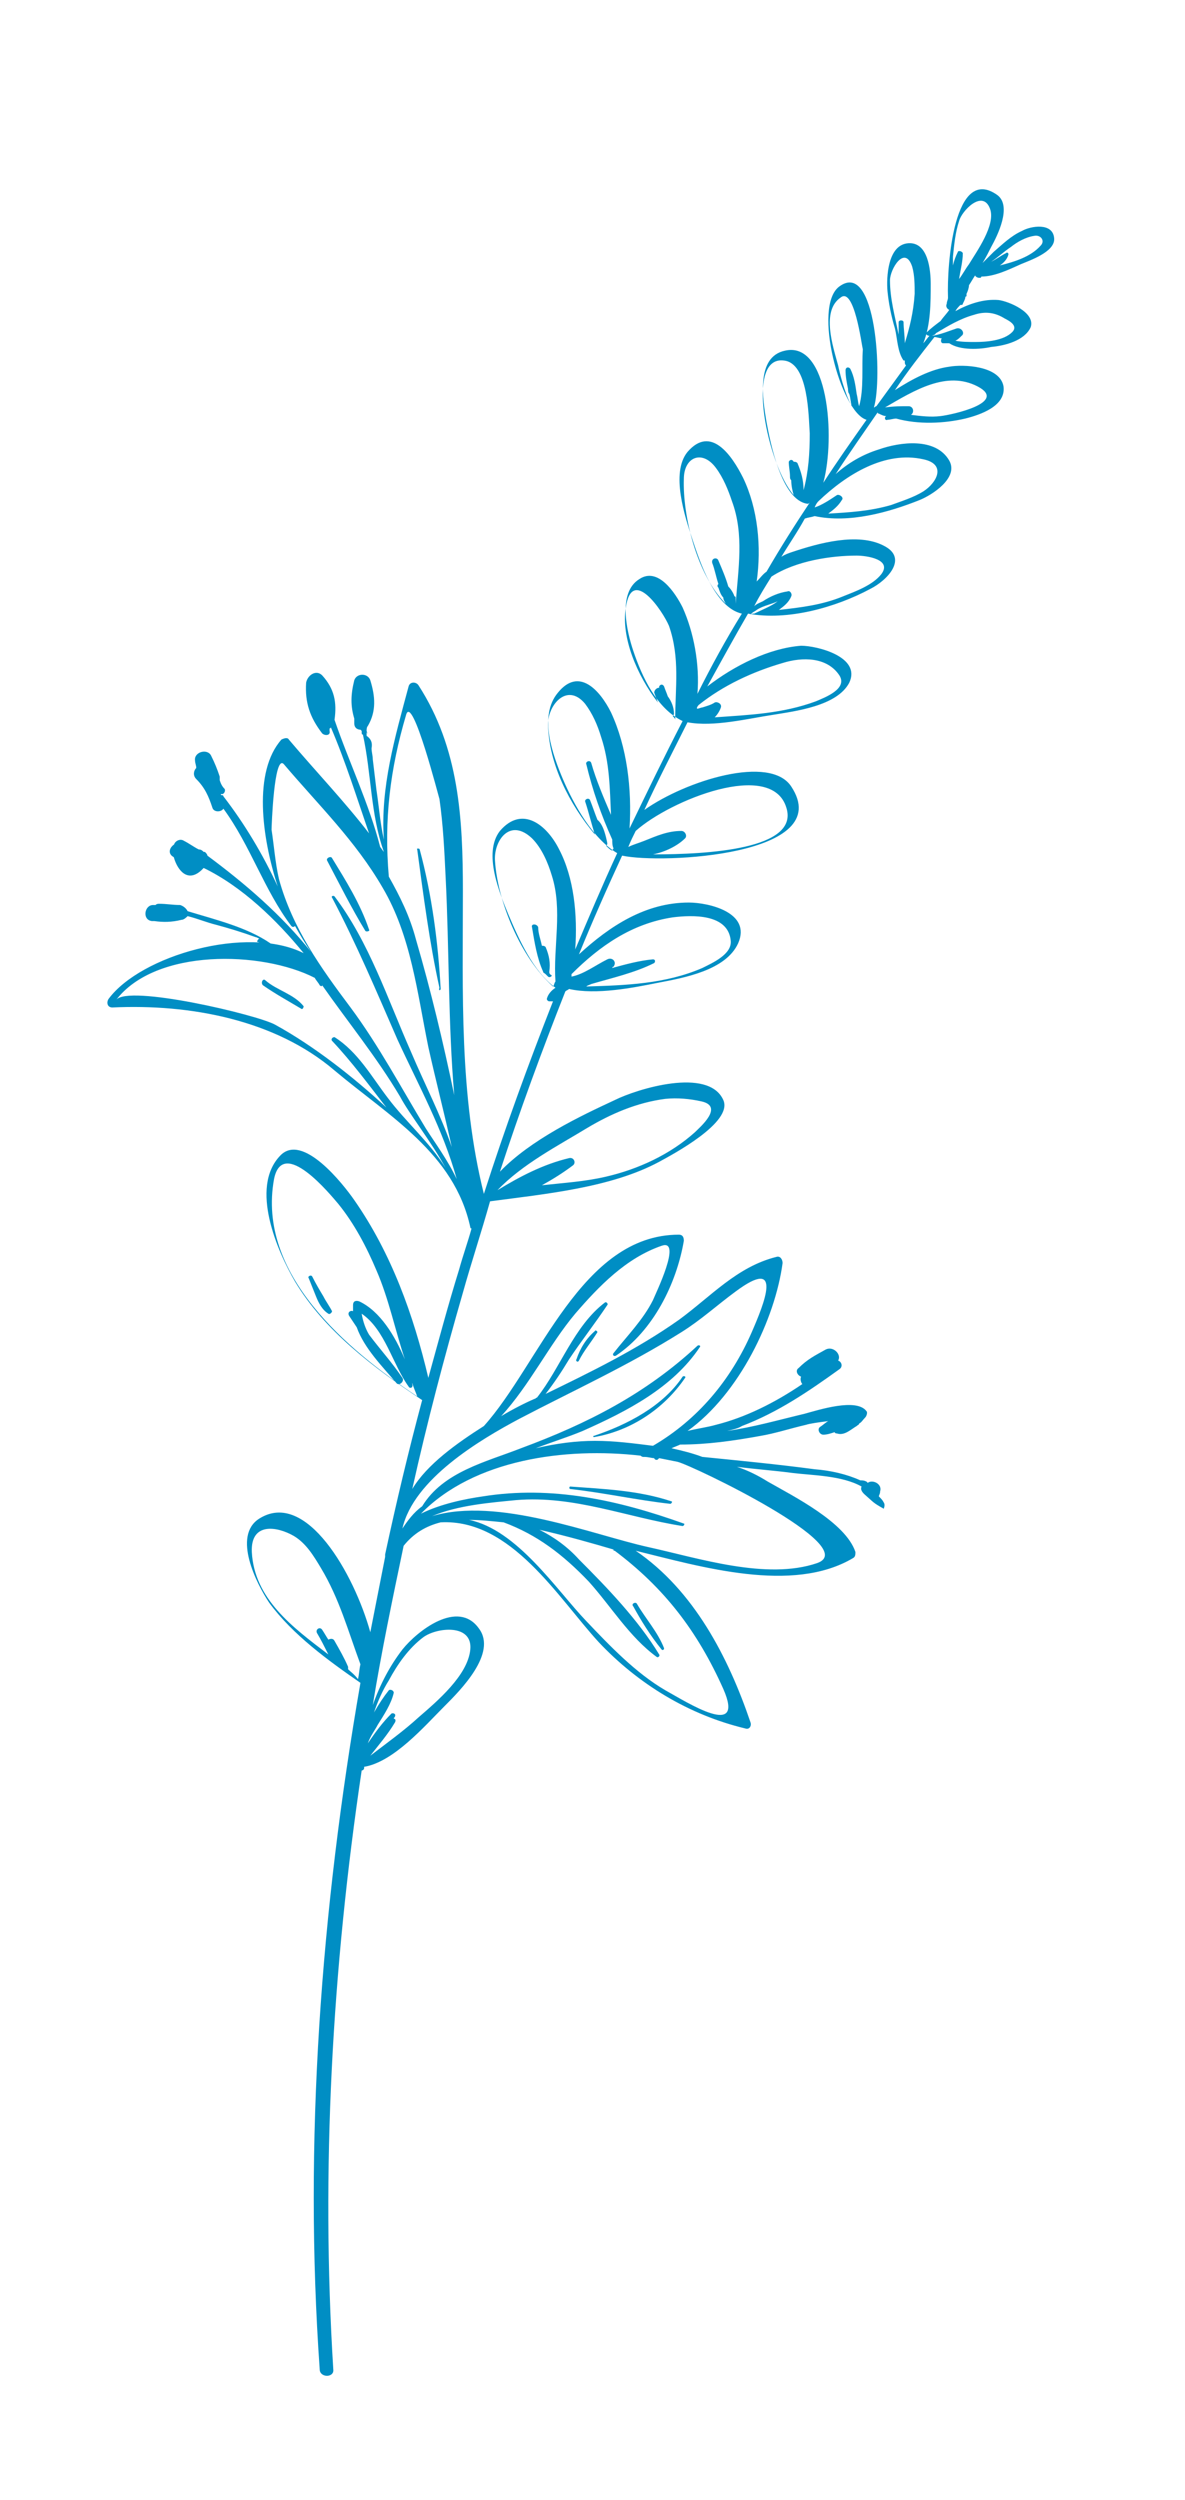 <?xml version="1.0" encoding="utf-8"?>
<!-- Generator: Adobe Illustrator 21.0.0, SVG Export Plug-In . SVG Version: 6.00 Build 0)  -->
<svg version="1.1" id="Layer_1" xmlns="http://www.w3.org/2000/svg" xmlns:xlink="http://www.w3.org/1999/xlink" x="0px" y="0px"
	 viewBox="0 0 96 202.5" style="enable-background:new 0 0 96 202.5;" xml:space="preserve">
<style type="text/css">
	.st0{fill:#008EC4;}
</style>
<g>
	<path class="st0" d="M71.6,121.7c-0.1-0.2-0.2-0.3-0.4-0.5c0-0.1,0.1-0.2,0.1-0.4c0.2-0.6-0.6-1-1-0.7c0,0-0.1-0.1-0.1-0.1
		c-0.2-0.1-0.3-0.1-0.5-0.1c-1.1-0.5-2.4-0.8-3.7-0.9c-3-0.4-6.1-0.7-9.1-1c-0.8-0.3-1.6-0.5-2.5-0.7c0.2-0.1,0.5-0.2,0.7-0.3
		c2.2,0,4.3-0.3,6.5-0.7c1.2-0.2,2.4-0.6,3.7-0.9c0.3-0.1,1-0.2,1.8-0.3c-0.2,0.1-0.4,0.3-0.7,0.5c-0.2,0.2,0,0.6,0.3,0.6
		c0.3,0,0.6-0.1,0.9-0.2c0.1,0.1,0.1,0.1,0.2,0.1c0.6,0.2,1.1-0.3,1.6-0.6c0.1-0.1,0.2-0.1,0.2-0.2c0.2-0.1,0.3-0.3,0.5-0.5
		c0.1-0.1,0.2-0.4,0.1-0.5c-0.8-1.1-3.9-0.1-5,0.2c-2.1,0.5-4.2,1.1-6.3,1.4c0.4-0.1,0.9-0.2,1.2-0.4c2.9-1.1,5.4-2.8,7.9-4.6
		c0.3-0.2,0.2-0.6-0.1-0.7c0.3-0.5-0.4-1.2-1-0.9c-0.9,0.5-1.5,0.8-2.2,1.5c-0.3,0.2-0.1,0.6,0.2,0.7c-0.1,0.2,0,0.5,0.1,0.6
		c-2.2,1.5-4.6,2.7-7,3.3c-0.7,0.2-1.5,0.3-2.3,0.5c4.2-3,7.1-9.1,7.7-13.6c0-0.3-0.2-0.6-0.5-0.5c-3.2,0.8-5.3,3.2-7.9,5.1
		c-3.4,2.4-7.1,4.2-10.8,6c0.7-0.9,1.3-1.8,1.9-2.8c1-1.5,2.1-2.9,3.1-4.4c0.1-0.1-0.1-0.3-0.2-0.2c-2.5,1.9-3.6,5.3-5.5,7.7
		c-0.1,0-0.1,0.1-0.2,0.1c-0.7,0.3-1.7,0.8-2.7,1.4c2.3-2.5,3.9-5.8,6-8.3c1.9-2.2,4.1-4.5,7-5.5c1.7-0.6-0.5,3.9-0.7,4.4
		c-0.8,1.6-2.1,2.9-3.2,4.3c-0.1,0.1,0,0.3,0.2,0.2c3-2,4.9-5.8,5.5-9.3c0-0.3-0.1-0.5-0.4-0.5c-7.9,0-11.3,10.5-15.8,15.5
		c-2.2,1.4-4.6,3.1-5.8,5.1c1.2-5.4,2.6-10.7,4.1-15.9c0.7-2.5,1.5-4.9,2.2-7.4c4.5-0.6,9.8-1.1,13.7-3.2c1.1-0.6,6-3.2,5.2-5
		c-1.2-2.7-7-0.9-8.8,0c-2.8,1.3-6.8,3.2-9.3,5.8c1.6-4.9,3.4-9.8,5.3-14.6c0.1-0.1,0.2-0.1,0.3-0.2c2.2,0.5,5.2-0.1,7.2-0.5
		c2.1-0.4,5.5-1,6.5-3.2c1.1-2.5-2.4-3.3-4-3.3c-3.5,0-6.4,1.9-8.9,4.2c1.1-2.7,2.3-5.4,3.5-8c3.2,0.7,17.4,0,13.7-5.6
		c-1.7-2.6-8.5-0.5-11.9,1.9c1.1-2.4,2.3-4.7,3.5-7.1c2.1,0.4,4.9-0.3,6.9-0.6c1.8-0.3,5.2-0.7,6.2-2.6c1-2.1-2.6-3-3.9-3
		c-2.6,0.2-5.4,1.6-7.6,3.3c1.1-2,2.2-4,3.3-5.9c0,0,0,0,0,0c3.2,0.6,7.1-0.5,9.9-2c1.4-0.7,3.1-2.5,1.1-3.5
		c-2.1-1.1-5.3-0.2-7.4,0.5c-0.3,0.1-0.6,0.2-0.9,0.4c0.6-1,1.3-2,1.9-3.1c0.3-0.1,0.5-0.1,0.8-0.2c2.8,0.6,6-0.3,8.5-1.3
		c1-0.4,3.2-1.8,2.4-3.2c-1.1-1.9-4-1.5-5.7-0.9c-1.3,0.4-2.5,1.1-3.5,2c1.1-1.7,2.3-3.4,3.4-5c0,0,0,0.1,0.1,0.1
		c0.2,0.1,0.4,0.2,0.6,0.2c0,0,0,0,0,0c-0.2,0.1-0.1,0.4,0.1,0.3c0.2,0,0.5-0.1,0.7-0.1c1.8,0.5,3.9,0.4,5.6,0
		c1.2-0.3,3.3-1,3.1-2.6c-0.3-1.7-3.3-1.8-4.4-1.6c-1.5,0.2-3,1-4.4,1.9c1-1.5,2.1-2.9,3.2-4.3c0.2,0,0.4,0.1,0.6,0.1
		c-0.1,0.1-0.1,0.4,0.1,0.4c0.2,0,0.3,0,0.5,0c0.9,0.6,2.5,0.5,3.4,0.3c1.1-0.1,2.7-0.5,3.2-1.6c0.4-1.2-1.8-2.1-2.6-2.2
		c-1.2-0.1-2.4,0.3-3.5,0.9c0.1-0.2,0.3-0.4,0.4-0.5c0.1,0,0.2,0,0.2-0.1c0.1-0.2,0.2-0.4,0.2-0.5c0,0,0-0.1,0.1-0.1
		c0-0.1,0-0.1,0-0.2c0.1-0.2,0.2-0.5,0.2-0.7c0.2-0.3,0.3-0.5,0.5-0.8c0,0.1,0.2,0.2,0.3,0.2l0.1,0c0,0,0.1,0,0.1-0.1
		c1.1,0,2.3-0.6,3.2-1c0.7-0.3,2.8-1,2.7-2.1c-0.1-1.3-1.9-1-2.6-0.6c-0.9,0.4-1.6,1.1-2.3,1.7c-0.3,0.3-0.6,0.6-0.9,0.9
		c0.3-0.5,0.5-0.9,0.7-1.3c0.5-0.9,1.7-3.3,0.5-4.2c-3.5-2.5-4.1,5.6-4,8.3c0,0.2-0.1,0.3-0.1,0.5c-0.1,0.2,0,0.4,0.2,0.5
		c-0.2,0.3-0.5,0.6-0.7,0.9c-0.4,0.3-0.8,0.6-1.1,0.9c-0.2,0.1,0,0.3,0.2,0.3c-0.2,0.2-0.3,0.4-0.5,0.6c0.6-1.5,0.6-3.3,0.6-4.8
		c0-1.1-0.2-3.4-1.8-3.3c-1.7,0.1-1.8,2.8-1.7,3.9c0.1,1,0.3,2,0.6,3c0.2,0.8,0.2,1.9,0.7,2.6c0,0,0.1,0,0.1,0c0,0,0,0.1,0,0.1
		c0,0.1,0,0.2,0.1,0.3c-0.8,1.1-1.6,2.2-2.4,3.3c-0.1,0-0.1,0.1-0.2,0.1c0,0,0,0,0,0c0,0,0,0,0,0c0.7-2.3,0.2-12-2.8-9.8
		c-2.2,1.6,0.1,10.2,2.2,10.8c-1.2,1.7-2.4,3.4-3.5,5.1c1-3.7,0.4-11.5-3.1-10.7c-2.4,0.5-1.8,4-1.5,5.8c0.3,1.6,1.2,6.3,3.3,6.6
		c0.1,0,0.1,0,0.2-0.1c0,0,0,0,0,0c-1.2,1.8-2.4,3.7-3.5,5.6c-0.3,0.2-0.5,0.5-0.8,0.8c0.4-2.8,0.1-5.9-1.1-8.4
		c-0.9-1.8-2.6-4.3-4.5-2.1c-1.4,1.7-0.2,5.3,0.4,7.1c0.6,1.8,1.8,5.5,4,6c-1.3,2.1-2.5,4.3-3.6,6.5c0.2-2.4-0.3-5-1.2-7
		c-0.6-1.2-2-3.3-3.5-2.3c-1.8,1.1-1,4.3-0.5,5.8c0.7,2.1,1.9,4.7,4,5.7c-1.5,2.9-2.9,5.8-4.3,8.7c0.2-3.2-0.2-6.6-1.5-9.4
		c-0.9-1.8-2.6-3.7-4.3-1.6c-1.6,1.9-0.4,5.1,0.4,7c0.9,2.1,2.4,4.8,4.4,6c-1.2,2.6-2.3,5.2-3.4,7.8c0.2-2.8-0.1-5.8-1.3-8.1
		c-1-2-3-3.6-4.8-1.5c-1.4,1.8,0,5.1,0.7,6.8c0.8,1.9,2,4.6,3.8,5.9c-0.3,0.2-0.6,0.5-0.7,0.9c0,0.1,0.1,0.2,0.2,0.2
		c0.1,0,0.2,0,0.3,0c-2,5.1-3.9,10.3-5.6,15.6c-2-8-1.7-16.3-1.7-24.5c0-5.9-0.3-11.6-3.6-16.7c-0.2-0.3-0.7-0.3-0.8,0.1
		c-1.1,4.1-2.3,8.2-2,12.4c-0.3-1.3-0.4-2.7-0.6-4c-0.1-0.8-0.2-1.7-0.3-2.5c0-0.3-0.1-0.6-0.1-0.9c0.1-0.5-0.1-0.8-0.4-1
		c0,0,0,0,0-0.1c0-0.1,0-0.1,0-0.2c0.1,0.2,0.1,0.2,0-0.1c0-0.1,0-0.3,0.1-0.4c0.7-1.2,0.6-2.4,0.2-3.7c-0.2-0.6-1.1-0.6-1.3,0
		c-0.3,1.2-0.3,2.1,0,3.1c0,0.1,0,0.3,0,0.4c0,0.3,0.2,0.5,0.5,0.5c0,0,0.1,0.1,0.1,0.1c0,0,0,0.1,0,0.1c0,0,0,0,0,0
		c0,0.1,0,0.2,0.1,0.2c0.7,3.2,0.6,6.4,1.7,9.5c-0.1-0.1-0.2-0.3-0.3-0.4c-0.9-3.5-2.5-6.8-3.7-10.3c0.2-1.4,0-2.5-1-3.6
		c-0.5-0.5-1.2,0-1.3,0.6c-0.1,1.6,0.3,2.8,1.3,4.1c0.2,0.2,0.7,0.2,0.6-0.2c0-0.1,0-0.1,0-0.2c0,0,0.1,0,0.1-0.1
		c1.2,2.8,2.1,5.7,3.1,8.6c-2-2.6-4.3-5-6.5-7.6c-0.1-0.2-0.4-0.1-0.6,0c-2.3,2.6-1.6,7.9-0.3,11.9c-1.2-2.6-2.7-5.1-4.4-7.3
		c0-0.1-0.1-0.1-0.2-0.1c0,0,0-0.1,0-0.1c0,0,0,0,0,0c0.2,0.1,0.4-0.2,0.3-0.4c-0.2-0.2-0.3-0.4-0.4-0.7c0-0.1,0-0.2,0-0.3
		c-0.2-0.6-0.4-1.1-0.7-1.7c-0.3-0.6-1.4-0.3-1.3,0.4c0,0.2,0.1,0.4,0.1,0.6c-0.2,0.2-0.3,0.6,0,0.9c0.7,0.7,1,1.4,1.3,2.3
		c0.1,0.4,0.7,0.4,0.9,0.1c2.2,3,3.3,6.6,5.5,9.5c0.1,0.1,0.2,0.1,0.3,0c0.4,0.7,0.8,1.4,1.3,2.1c-2.4-3-5.3-5.5-8.4-7.8
		c0-0.1-0.1-0.2-0.2-0.3c0,0,0,0-0.1,0c-0.1-0.1-0.2-0.2-0.4-0.2c-0.4-0.2-0.8-0.5-1.2-0.7c-0.3-0.2-0.7,0-0.8,0.3
		c-0.3,0.2-0.5,0.6-0.2,0.9c0.1,0.1,0.2,0.1,0.2,0.2c0.3,1,1.1,2,2.2,1c0.1-0.1,0.2-0.2,0.2-0.2c3.1,1.5,5.9,4.2,8.1,6.9
		c-4.6-2.3-13.2,0.2-15.8,3.7c-0.2,0.3-0.1,0.7,0.3,0.7c6.3-0.3,13.2,1,18,5.1c4.4,3.7,9.7,6.7,11,12.7c0,0,0,0.1,0.1,0.1
		c-0.3,1.1-0.7,2.2-1,3.3c-0.9,2.9-1.7,5.9-2.5,8.8c-1.2-5.1-3-10.1-6-14.4c-0.9-1.3-4.2-5.5-6-3.6c-2.5,2.6-0.2,7.8,1.2,10.2
		c2.4,4,6.4,7,10.3,9.6c-1.1,4.1-2.1,8.3-3,12.5v0c0,0.1,0,0.1,0,0.2c-0.4,2-0.8,4.1-1.2,6.1c-1.3-4.7-5.2-11.6-9-9.2
		c-2.2,1.4-0.2,5.3,0.8,6.8c1.9,2.6,4.8,4.7,7.4,6.5c-3.2,18.4-4.6,37.2-3.3,55.6c0,0.7,1.2,0.7,1.1,0c-1-16.1-0.1-32.4,2.3-48.5
		c0.1,0,0.2-0.1,0.2-0.2c0,0,0,0,0-0.1c2.4-0.4,4.9-3.3,6.5-4.9c1.3-1.3,4.3-4.3,2.8-6.3c-1.7-2.4-5,0.2-6.2,1.7
		c-1,1.3-1.8,2.8-2.4,4.5c0.7-4.3,1.6-8.6,2.5-12.9c0.8-1,1.8-1.6,3-1.9c5.7-0.3,9.5,6.1,12.8,9.7c3.2,3.4,7.3,5.9,11.9,7
		c0.3,0.1,0.5-0.2,0.4-0.5c-1.8-5.3-4.6-10.7-9.3-13.9c5.3,1.3,12.7,3.5,17.6,0.6c0.2-0.1,0.2-0.3,0.2-0.5c-0.8-2.4-5-4.5-7.1-5.7
		c-0.8-0.5-1.6-0.9-2.5-1.2c1.5,0.2,3,0.3,4.5,0.5c1.6,0.2,4,0.2,5.6,1.1c-0.1,0.2,0,0.4,0.2,0.6c0.8,0.7,0.7,0.7,1.6,1.2
		C71.4,122.5,71.8,122,71.6,121.7z M47.5,91.4c2-1.2,4.1-2.1,6.4-2.4c1-0.1,2,0,2.9,0.2c1.9,0.4-0.1,2.1-0.5,2.5
		c-2,1.8-4.6,3-7.2,3.6c-1.7,0.4-3.4,0.5-5.2,0.7c0.9-0.5,1.7-1,2.5-1.6c0.3-0.2,0.1-0.7-0.3-0.6c-2.1,0.5-4,1.5-5.8,2.6
		C42.3,94.3,45.2,92.8,47.5,91.4z M81.9,20c0.5-0.4,1.2-0.8,1.9-0.9c0.5-0.1,0.9,0.4,0.5,0.8c-0.8,0.9-2.1,1.3-3.3,1.6
		c0.3-0.2,0.6-0.5,0.7-0.9c0-0.1-0.1-0.2-0.2-0.1c-0.4,0.2-0.8,0.5-1.2,0.7C80.9,20.8,81.3,20.4,81.9,20z M77.6,20.4
		c-0.2,0.4-0.3,0.7-0.4,1.1c0-0.2,0-0.5,0-0.7c0.1-1,0.2-2,0.5-2.9c0.2-0.8,1.9-2.6,2.5-1c0.5,1.3-1.1,3.5-1.7,4.5
		c-0.3,0.4-0.5,0.8-0.8,1.2c0.1-0.7,0.3-1.4,0.3-2.1C77.9,20.3,77.6,20.3,77.6,20.4z M75.8,27c1-0.6,2-1.2,3.1-1.5
		c0.9-0.3,1.7-0.2,2.5,0.3c0.4,0.2,1.1,0.6,0.6,1.1c-0.7,0.7-2.1,0.8-3,0.8c-0.5,0-1.1,0-1.6-0.1c0.2-0.1,0.3-0.2,0.5-0.4
		c0.3-0.2,0-0.7-0.4-0.6c-0.6,0.2-1.3,0.5-2,0.6C75.7,27.1,75.8,27.1,75.8,27z M73.3,27.8c0-0.6-0.1-1.2-0.1-1.7
		c0-0.2-0.4-0.2-0.4,0c0,0.3,0,0.7,0,1c0,0,0,0,0,0c-0.3-1.5-0.7-2.9-0.7-4.4c0-0.9,1.2-2.9,1.8-1.1c0.2,0.7,0.2,1.5,0.2,2.2
		C74,25.3,73.7,26.5,73.3,27.8z M79.2,31.3c2.5,1.3-2.1,2.3-3,2.4c-0.8,0.1-1.6,0-2.4-0.1c0,0,0,0,0,0c0.3-0.2,0.2-0.7-0.2-0.7
		c-0.6,0-1.2,0-1.9,0.1C74.1,31.6,76.7,30,79.2,31.3z M69.6,32.9c-0.1-0.3-0.1-0.6-0.2-1c-0.1-0.7-0.2-1.4-0.5-2
		c-0.1-0.2-0.4-0.2-0.4,0.1c0,0.5,0.1,1,0.2,1.5c0,0.1,0,0.3,0.1,0.4c0.1,0.3,0.1,0.6,0.2,1c-0.6-1.1-1-2.8-1.1-3.3
		c-0.4-1.5-1.4-4.4,0.2-5.5c1.1-0.9,1.7,3.8,1.8,4.2C69.8,29.7,70,31.5,69.6,32.9z M66.3,40.6c2.3-2.2,5.4-4.1,8.5-3.4
		c1.9,0.4,1.1,1.9,0,2.6c-0.8,0.5-1.8,0.8-2.6,1.1c-1.7,0.5-3.4,0.6-5.1,0.7c0.4-0.3,0.8-0.6,1.1-1.1c0.2-0.2-0.2-0.5-0.4-0.4
		c-0.6,0.4-1.2,0.8-1.8,1C66,41.1,66.1,40.8,66.3,40.6z M64,38.6c0,0.1,0,0.2,0.1,0.3c0,0.4,0.1,0.9,0.2,1.2
		c-2.1-2.4-4-11.3-0.8-10.9c2,0.2,2,4.5,2.1,5.9c0,1.6-0.1,3.1-0.5,4.6c0-0.8-0.2-1.5-0.5-2.2c-0.1-0.1-0.2-0.1-0.3-0.1
		c-0.1-0.2-0.3-0.2-0.4,0C63.9,37.8,64,38.2,64,38.6z M62.5,46.7c2-1.3,4.9-1.7,6.9-1.7c0.8,0,2.9,0.3,2,1.5
		c-0.7,0.9-2.1,1.4-3.1,1.8c-1.7,0.7-3.4,0.9-5.2,1.1c0.4-0.3,0.8-0.6,1-1.1c0.1-0.2-0.1-0.5-0.3-0.4c-0.7,0.1-1.4,0.4-2,0.8
		c-0.2,0.1-0.5,0.2-0.7,0.4C61.5,48.3,62,47.5,62.5,46.7z M61.3,49.4c0.3-0.2,0.6-0.3,0.9-0.4c0.3-0.1,0.6-0.2,0.8-0.3
		c-0.5,0.4-1.3,0.7-1.9,1c-0.1,0-0.2,0-0.3,0.1C60.9,49.6,61.2,49.5,61.3,49.4z M59.6,48.5c0,0,0-0.1,0-0.1c0-0.1-0.1-0.1-0.1-0.1
		c-0.1-0.3-0.3-0.6-0.5-0.8c-0.2-0.7-0.5-1.4-0.8-2.1c-0.1-0.3-0.6-0.2-0.5,0.2c0.2,0.5,0.3,1.1,0.5,1.7c-0.1,0.1-0.1,0.2,0,0.3
		c0.1,0.3,0.2,0.6,0.4,0.8c0,0.2,0.1,0.3,0.2,0.5c-2.4-2.4-3.5-7.2-3.4-10.1c0-1.8,1.5-2.4,2.6-0.9c0.6,0.8,1,1.8,1.3,2.7
		c1,2.7,0.5,5.5,0.3,8.3C59.6,48.7,59.6,48.6,59.6,48.5z M56.6,57.1c2-1.6,4.4-2.7,6.8-3.4c1.6-0.5,3.6-0.5,4.6,1
		c0.7,1.1-1.2,1.8-1.9,2.1c-2.7,1-5.4,1.1-8.2,1.3c0.2-0.2,0.4-0.5,0.5-0.8c0.1-0.3-0.3-0.5-0.5-0.4c-0.3,0.2-0.7,0.3-1,0.4
		c-0.1,0-0.3,0.1-0.4,0.1C56.4,57.4,56.5,57.2,56.6,57.1z M54.5,58c0,0,0.1-0.1,0.1-0.2c0-0.5-0.2-1-0.5-1.4
		c-0.1-0.3-0.2-0.5-0.3-0.8c-0.1-0.2-0.3-0.2-0.4,0c0,0,0,0,0,0.1c-0.2,0-0.4,0.2-0.4,0.4c0.1,0.3,0.2,0.5,0.3,0.8
		c-1.7-2.2-3-5.3-2.6-7.7c0.5-3.4,3,0.3,3.5,1.5c0.9,2.6,0.5,5,0.5,7.6C54.7,58.2,54.6,58.1,54.5,58z M51.5,67.3
		c2.8-2.5,11-5.8,12.2-1.9c1.1,3.4-6.4,3.8-10.8,3.8c1-0.2,2-0.7,2.6-1.3c0.2-0.2,0-0.6-0.3-0.6c-1.1,0-2,0.4-3,0.8
		c-0.5,0.2-0.9,0.3-1.3,0.5C51.1,68.1,51.3,67.7,51.5,67.3z M49.1,68.5c0.1-0.1,0.1-0.1,0.1-0.2c-0.1-0.5-0.3-1.5-0.8-1.9
		c-0.2-0.5-0.4-1.1-0.6-1.6c-0.1-0.2-0.4-0.1-0.4,0.1c0.3,0.9,0.5,1.8,0.8,2.7c-2.1-2.5-3.7-5.7-3.8-8.8c-0.1-1.6,1.5-3.6,3-1.8
		c0.6,0.8,1,1.7,1.3,2.7c0.7,2.1,0.7,4.2,0.8,6.3c-0.6-1.4-1.2-2.8-1.6-4.2c-0.1-0.3-0.5-0.1-0.4,0.1c0.5,2.1,1.2,4.1,2.1,6.1
		c0,0.2,0,0.5,0.1,0.7c0,0.1-0.1,0.1-0.1,0.2C49.4,68.8,49.3,68.7,49.1,68.5z M46.3,78.9c2.3-2.3,4.9-4.1,8.2-4.6
		c1.6-0.2,4.5-0.3,4.7,1.9c0.1,1.1-1.5,1.8-2.3,2.2c-3,1.3-6.2,1.4-9.4,1.5c0.1-0.1,0.2-0.1,0.4-0.2c1.7-0.5,3.5-0.9,5.1-1.7
		c0.1-0.1,0.1-0.3-0.1-0.3c-1.1,0.1-2.2,0.4-3.3,0.7c0-0.1,0.1-0.1,0.1-0.1c0.3-0.4-0.1-0.8-0.5-0.6c-1,0.5-1.9,1.2-2.9,1.4
		C46.3,79,46.3,79,46.3,78.9z M40.1,69.7c-0.1-1.6,1.2-3.5,3-1.8c0.8,0.8,1.3,2,1.6,3c0.9,2.8,0.1,5.8,0.3,8.6
		c-0.1,0.1-0.1,0.3-0.2,0.4C42.2,77.6,40.3,73,40.1,69.7z M32.9,57.9c0.5-1.8,2.7,6.9,2.7,6.8c0.3,2.1,0.4,4.2,0.5,6.3
		c0.3,5.9,0.2,11.9,0.7,17.7c-0.9-4.3-1.9-8.5-3.1-12.6c-0.5-1.9-1.3-3.5-2.2-5.1C31.1,66.4,31.6,62.3,32.9,57.9z M26.9,84.3
		c1.6,1.7,3,3.6,4.4,5.4c-2.7-2.5-5.9-5-9-6.7c-1.4-0.8-12-3.3-12.9-2c3.2-4.2,11.8-4,16.1-1.8c0.1,0.2,0.3,0.4,0.4,0.6
		c0.1,0.1,0.2,0.1,0.2,0c2.1,3,4.4,5.8,6.3,9c0.8,1.5,2.5,3.6,3.7,5.8c-1.3-2.1-3.2-3.7-4.7-5.7c-1.3-1.7-2.4-3.7-4.3-4.9
		C26.9,84,26.8,84.2,26.9,84.3z M34.5,91.4c-2-3.3-3.8-6.7-6.1-9.8c-2.4-3.2-4.7-6.4-5.8-10.4c-0.3-1.3-0.4-2.7-0.6-4
		c0-0.2,0.2-6.2,1-5.3c2.8,3.3,5.8,6.2,8,10c2.3,3.9,2.8,8.5,3.7,12.9c0.6,2.7,1.3,5.4,1.9,8.1c-0.9-2.6-2.2-5.1-3.3-7.7
		c-1.9-4.3-3.4-8.9-6.2-12.6c-0.1-0.1-0.3,0-0.2,0.1c2,3.8,3.6,7.6,5.3,11.5c1.7,3.7,3.7,7.3,4.8,11.3C36.3,94,35.2,92.5,34.5,91.4z
		 M22.2,95.5c0.7-3.5,4.6,1.3,5.2,2c1.3,1.6,2.3,3.5,3.1,5.4c1,2.3,1.5,4.8,2.3,7.2c-0.8-1.9-2-3.9-3.7-4.7c-0.3-0.1-0.5,0-0.5,0.3
		c0,0.2,0,0.3,0,0.5c-0.2-0.1-0.5,0.1-0.3,0.4c0.2,0.3,0.4,0.6,0.6,0.9c0.6,1.7,2.1,3.2,3.2,4.5c0.2,0.3,0.7-0.1,0.5-0.4
		c-0.8-1.2-1.8-2.3-2.7-3.5c-0.3-0.5-0.5-1.1-0.6-1.7c1.9,1.3,2.5,4.1,3.8,5.9c0.1,0.2,0.4,0.1,0.3-0.2c0,0,0,0,0-0.1
		c0.1,0.4,0.3,0.8,0.4,1.1C28.1,109.3,20.8,103.2,22.2,95.5z M28.2,135.2c0-0.1,0-0.1,0-0.2c-0.3-0.7-0.7-1.4-1.1-2.1
		c-0.1-0.2-0.3-0.2-0.5-0.1c-0.2-0.3-0.3-0.5-0.5-0.8c-0.2-0.3-0.6,0-0.4,0.3c0.3,0.5,0.6,1.1,0.9,1.7c-2.9-2.2-6-4.5-6.2-8.3
		c-0.1-2.4,2-2.1,3.4-1.3c1,0.6,1.6,1.6,2.2,2.6c1.5,2.5,2.2,5.1,3.2,7.8c-0.1,0.4-0.1,0.8-0.2,1.2
		C28.7,135.6,28.4,135.4,28.2,135.2z M31.5,136.9c-0.4,0.5-0.8,1.1-1.2,1.8c0.3-0.9,0.7-1.8,1.2-2.6c0.7-1.3,1.6-2.6,2.8-3.5
		c1.1-0.8,4-1.1,3.8,1c-0.2,2.1-2.7,4.2-4.2,5.5c-1.2,1.1-2.6,2.1-3.9,3.1c0.7-0.9,1.4-1.7,2-2.7c0.1-0.2,0-0.3-0.1-0.3
		c0-0.1,0.1-0.1,0.1-0.2c0.1-0.2-0.2-0.3-0.3-0.2c-0.7,0.7-1.3,1.5-1.9,2.4c0.2-0.6,0.6-1.1,0.8-1.5c0.5-0.8,1.1-1.7,1.3-2.6
		C31.9,136.9,31.6,136.8,31.5,136.9z M32.6,123.8c0.9-4,6.3-7.2,9.5-8.9c4.4-2.3,8.8-4.3,13.1-7c1.6-1,2.9-2.2,4.4-3.3
		c3.9-2.9,2.3,1,1.3,3.3c-1.7,3.9-4.4,7.1-8,9.2c-1.6-0.2-3.1-0.4-4.7-0.4c-1.5,0-3.1,0.2-4.8,0.6c1.3-0.5,2.6-0.9,3.8-1.4
		c3.6-1.6,7.3-3.5,9.5-6.8c0.1-0.1-0.1-0.2-0.2-0.1c-4.2,3.9-8.9,6.3-14.3,8.3c-2.8,1.1-6.3,1.9-8,4.7
		C33.5,122.5,33,123.2,32.6,123.8z M58.6,136.8c1.8,4.1-2.9,1.1-4.7,0.1c-2.4-1.4-4.5-3.6-6.4-5.6c-2.4-2.5-5.6-7.4-9.5-8.2
		c0.9,0,1.8,0.1,2.8,0.2c2.7,1,4.8,2.6,6.9,4.8c1.8,2,3.3,4.5,5.5,6.1c0.1,0.1,0.3-0.1,0.2-0.2c-1.7-2.8-4.2-5.4-6.5-7.7
		c-0.9-1-2-1.8-3.2-2.4c2.2,0.5,4.3,1.1,6,1.6c0,0.1,0,0.1,0.1,0.1C53.8,128.6,56.5,132.1,58.6,136.8z M66.2,126.6
		c-4.1,1.4-9.6-0.4-13.7-1.3c-4.5-1-12.2-4.1-17.5-2.5c2.1-0.9,4.8-1.1,6.8-1.3c4.7-0.4,9,1.4,13.5,2.1c0.1,0,0.2-0.2,0.1-0.2
		c-5.3-1.9-10.7-3.1-16.3-2.2c-1.4,0.2-3.4,0.6-5,1.4c4.3-4.4,11.7-5.4,17.8-4.7c0,0,0.1,0.1,0.2,0.1c0,0,0.1,0,0.1,0
		c0.3,0,0.6,0.1,0.8,0.1c0,0.1,0.2,0.2,0.3,0.1c0,0,0,0,0.1-0.1c0.5,0.1,1,0.2,1.5,0.3C56.1,118.7,69.9,125.3,66.2,126.6z"/>
	<path class="st0" d="M44.5,78.7c0.1-0.7,0-1.3-0.3-2c-0.1-0.1-0.2-0.1-0.3-0.1c-0.1-0.5-0.3-1-0.3-1.5c-0.1-0.3-0.6-0.3-0.5,0
		c0.2,1.2,0.4,2.5,0.9,3.6c0,0.1,0.1,0.1,0.2,0.2c0.1,0.1,0.1,0.1,0.2,0.2c0.1,0.1,0.3,0,0.3-0.1C44.5,78.9,44.5,78.8,44.5,78.7z"/>
	<path class="st0" d="M26.2,105c-0.3-0.5-0.6-1-0.9-1.6c-0.1-0.2-0.4,0-0.3,0.1c0.2,0.5,0.4,1,0.6,1.5c0.2,0.5,0.5,1.1,1,1.4
		c0.1,0.1,0.3-0.1,0.3-0.2C26.7,105.8,26.4,105.4,26.2,105z"/>
	<path class="st0" d="M35.7,80.1c-0.2-3.7-0.7-7.6-1.7-11.3c0-0.1-0.3-0.1-0.2,0c0.5,3.7,1,7.6,1.8,11.2
		C35.5,80.3,35.7,80.2,35.7,80.1z"/>
	<path class="st0" d="M29.9,75.3c-0.7-2.1-1.9-4-3-5.8c-0.1-0.2-0.5,0-0.4,0.2c1,1.9,2,3.9,3.1,5.7C29.7,75.5,30,75.4,29.9,75.3z"/>
	<path class="st0" d="M21.5,79.4c-0.2-0.2-0.4,0.2-0.2,0.4c1,0.7,2.1,1.3,3.1,1.9c0.1,0.1,0.2-0.1,0.2-0.2
		C23.8,80.5,22.4,80.2,21.5,79.4z"/>
	<path class="st0" d="M20.9,76.3c0.3,0.1,0.6,0.3,0.9,0.4c0.2,0,0.2-0.2,0.1-0.3c-1.9-1.3-4.4-1.9-6.7-2.6c-0.1-0.2-0.3-0.4-0.6-0.5
		c-0.6,0-1.1-0.1-1.7-0.1c-0.1,0-0.2,0-0.3,0.1c-0.1,0-0.1,0-0.2,0c-0.7,0-0.9,1.2-0.1,1.3c0.1,0,0.1,0,0.2,0c0,0,0,0,0,0
		c0,0,0,0,0,0c0.7,0.1,1.4,0.1,2.2-0.1c0.2,0,0.4-0.2,0.5-0.3c0.8,0.2,1.5,0.5,2.3,0.7c1.1,0.3,2.1,0.6,3.2,1c0.1,0,0.2,0.1,0.3,0.1
		C20.8,76.2,20.8,76.3,20.9,76.3z"/>
	<path class="st0" d="M46.2,120.4c-0.1,0-0.1,0.2,0,0.2c2.7,0.3,5.4,0.9,8.1,1.2c0.1,0,0.2-0.2,0.1-0.2
		C51.7,120.7,48.9,120.6,46.2,120.4z"/>
	<path class="st0" d="M55.3,111.5c-1.6,2.4-4.5,3.9-7.2,4.8c-0.1,0,0,0.1,0,0.1c3-0.5,5.7-2.3,7.4-4.8
		C55.6,111.5,55.4,111.4,55.3,111.5z"/>
	<path class="st0" d="M48.2,107.8c-0.7,0.6-1.2,1.4-1.5,2.3c-0.1,0.1,0.1,0.3,0.2,0.1c0.4-0.8,1-1.5,1.5-2.3
		C48.4,107.8,48.2,107.7,48.2,107.8z"/>
	<path class="st0" d="M53.6,133.6c0.1,0.1,0.2,0,0.2-0.1c-0.5-1.3-1.5-2.4-2.2-3.6c-0.1-0.2-0.5,0-0.3,0.2
		C51.9,131.2,52.7,132.5,53.6,133.6z"/>
</g>
</svg>
